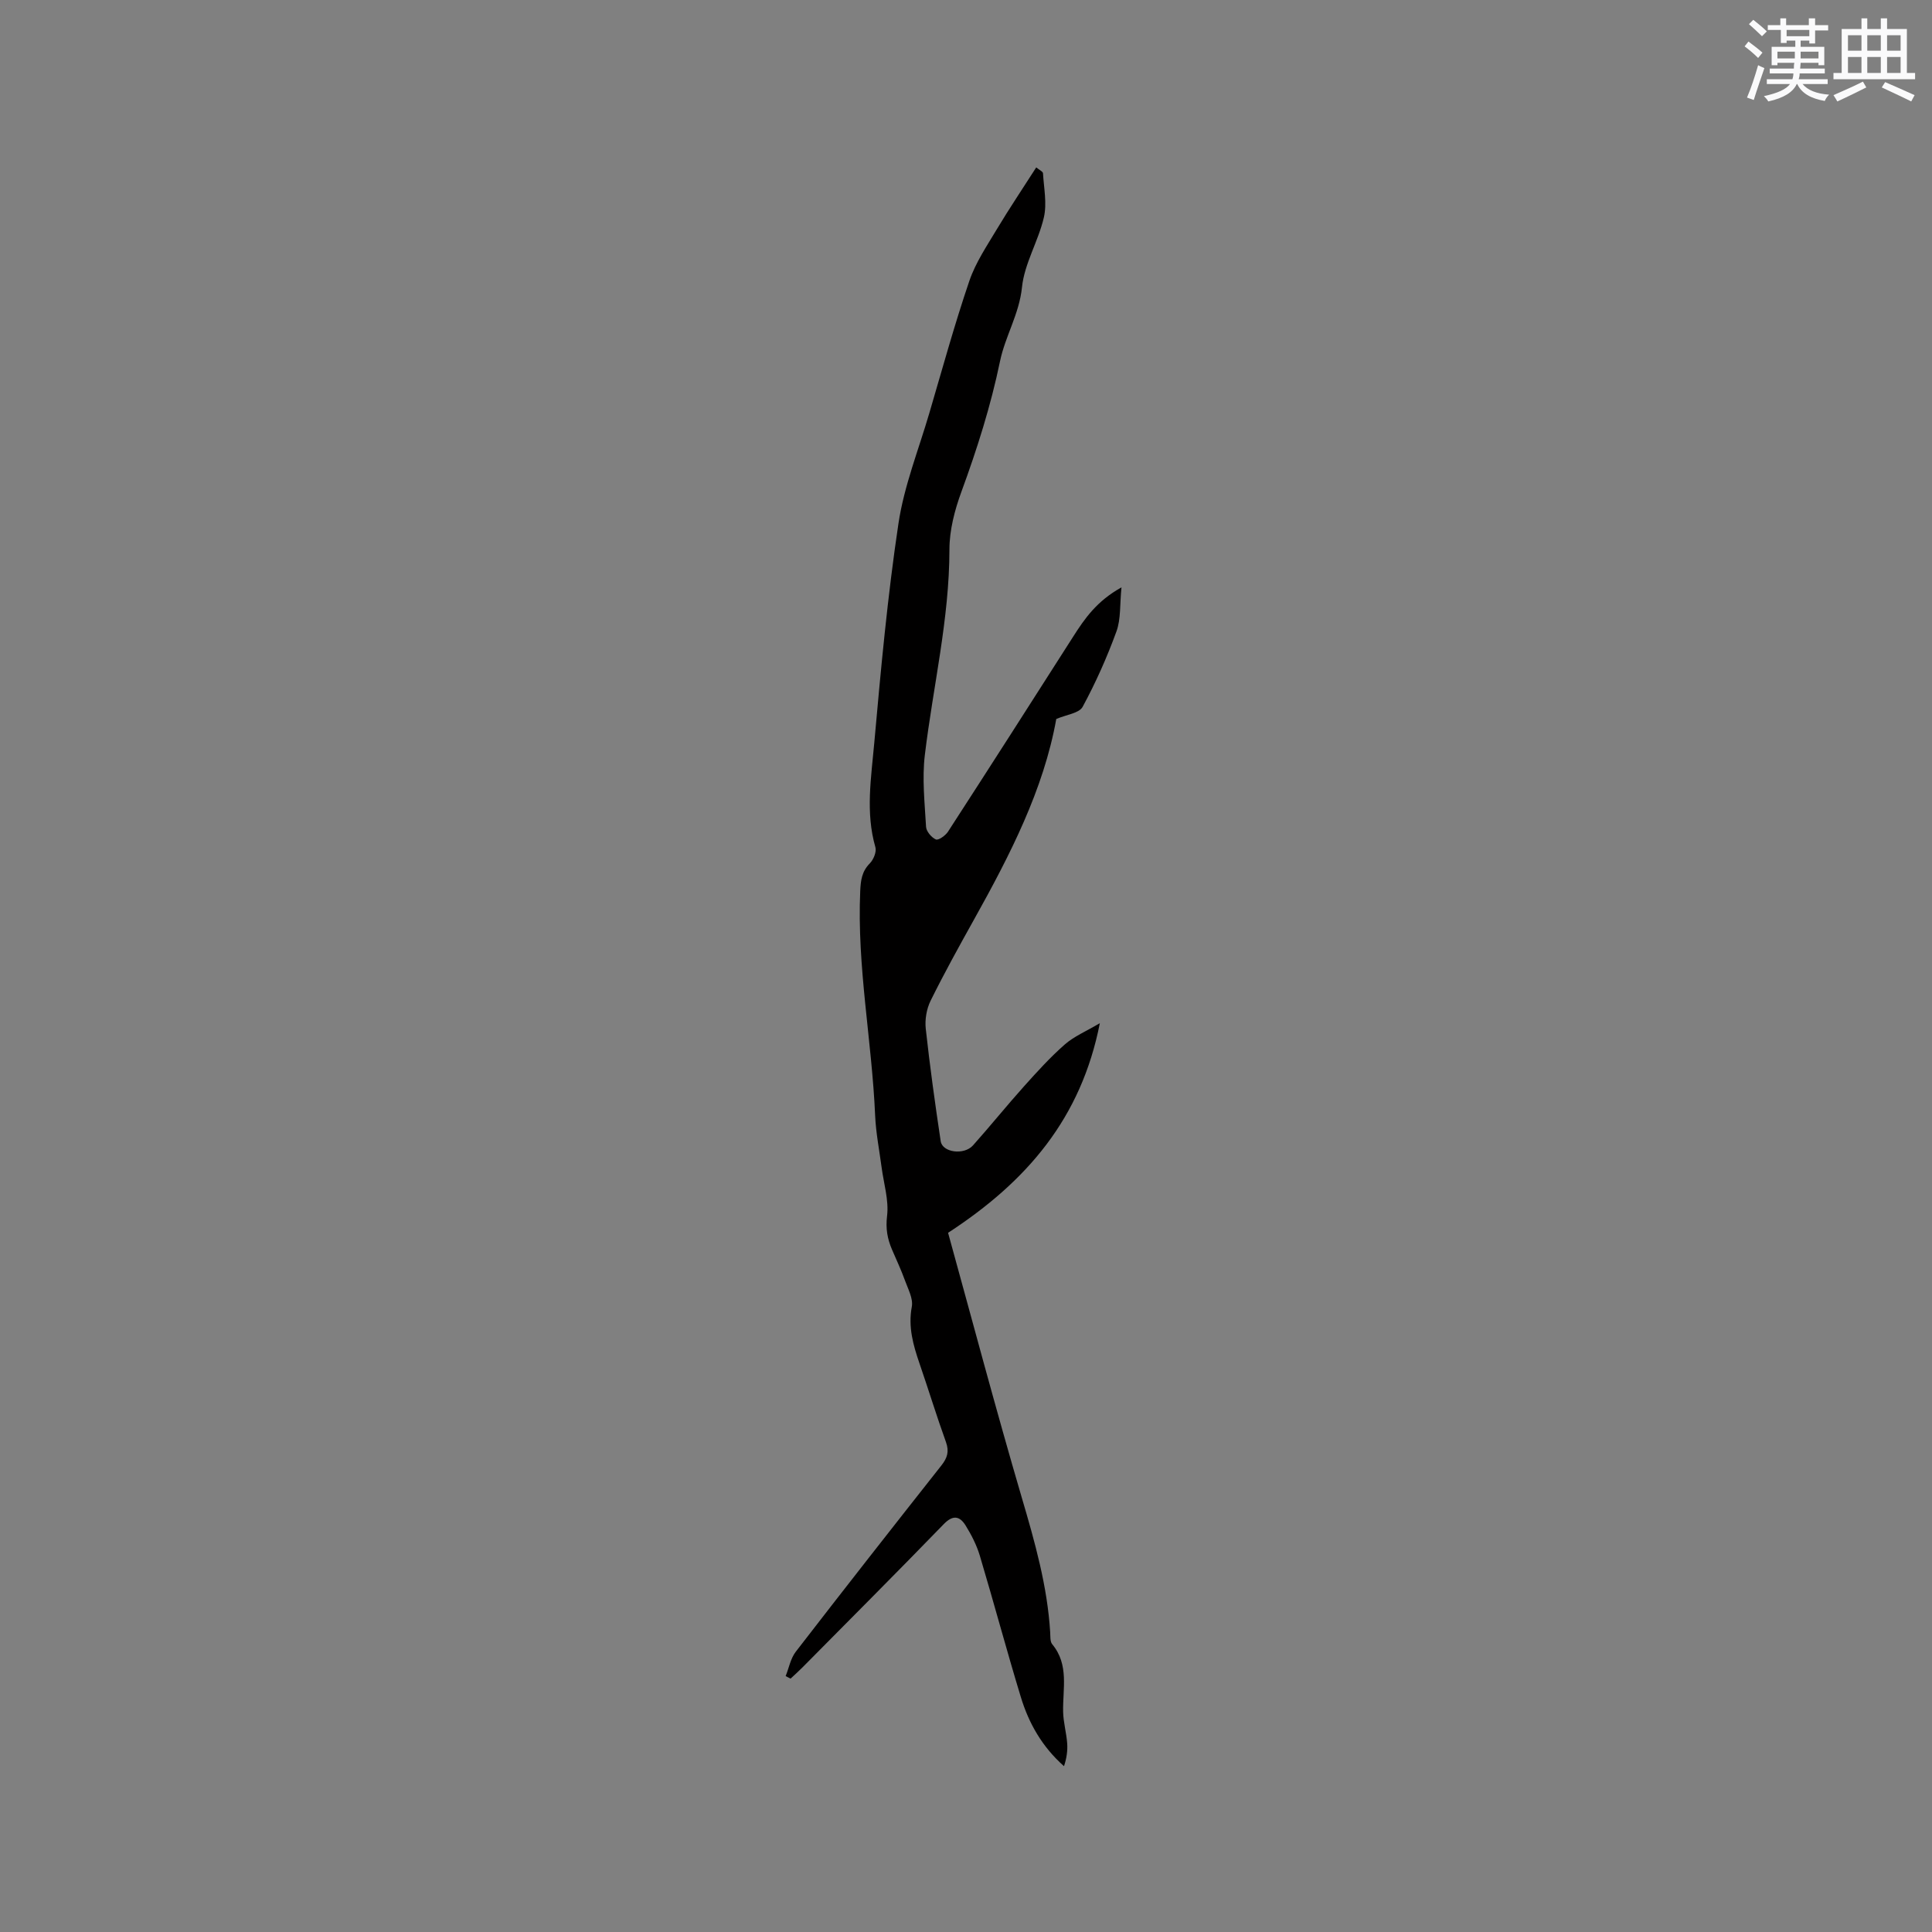 <svg enable-background="new 0 0 400 400" viewBox="0 0 400 400" xmlns="http://www.w3.org/2000/svg"><rect x="0" y="0" width="400" height="400" fill="#808080" stroke="none"/><path d="m214.54 34.66c.65.54 1.38.85 1.4 1.21.18 3.06.85 6.26.18 9.15-1.14 4.92-4.03 9.54-4.53 14.46-.57 5.55-3.47 10.12-4.54 15.28-1.92 9.27-4.75 18.19-8 27.05-1.39 3.79-2.48 7.95-2.48 11.95-.01 14.41-3.39 28.37-5.09 42.54-.59 4.88-.03 9.92.25 14.88.05.95 1.12 2.21 2.03 2.62.52.23 1.98-.8 2.5-1.59 8.69-13.42 17.31-26.89 25.91-40.37 2.4-3.77 4.91-7.4 10.02-10.23-.36 3.57-.11 6.56-1.04 9.12-1.95 5.35-4.29 10.6-7 15.61-.72 1.33-3.38 1.62-5.46 2.52-2.61 14.58-9.57 28.16-17.04 41.54-3.09 5.54-6.16 11.09-8.97 16.77-.85 1.71-1.22 3.94-1.01 5.84.85 7.77 1.93 15.53 3.09 23.26.35 2.35 4.83 2.95 6.69.87 3.6-4.03 6.99-8.25 10.6-12.27 2.68-2.99 5.4-5.99 8.41-8.63 1.9-1.67 4.36-2.69 7.25-4.4-3.87 19.67-15.06 32.73-31.42 43.4 4.91 17.77 9.84 36.37 15.26 54.83 2.7 9.18 5.3 18.3 5.88 27.89.05.84-.04 1.91.42 2.46 3.54 4.26 2.15 9.23 2.26 14.01.05 2.18.68 4.33.84 6.51.11 1.56-.13 3.14-.66 4.73-4.57-4.05-7.3-8.92-8.94-14.32-2.96-9.72-5.58-19.54-8.49-29.27-.66-2.19-1.74-4.31-2.95-6.26-1.2-1.92-2.6-2.25-4.52-.26-9.67 9.97-19.49 19.8-29.26 29.67-.79.8-1.63 1.54-2.45 2.31-.34-.17-.68-.35-1.02-.52.68-1.69 1.02-3.65 2.09-5.04 9.97-12.92 20.05-25.77 30.16-38.58 1.23-1.56 1.64-2.88.94-4.84-1.94-5.37-3.61-10.85-5.47-16.25-1.31-3.82-2.39-7.57-1.6-11.77.31-1.66-.76-3.63-1.4-5.39-.79-2.19-1.78-4.3-2.7-6.44-.96-2.24-1.34-4.35-1.02-6.97.39-3.25-.69-6.68-1.13-10.03-.47-3.57-1.18-7.13-1.34-10.71-.67-15.53-3.78-30.88-3.09-46.51.1-2.22.33-4.06 1.98-5.73.77-.78 1.44-2.4 1.16-3.36-2.07-7.17-.87-14.38-.24-21.5 1.36-15.19 2.75-30.41 5.01-45.48 1.16-7.78 4.17-15.29 6.4-22.9 2.69-9.14 5.21-18.34 8.28-27.35 1.3-3.83 3.68-7.33 5.78-10.85 2.52-4.2 5.24-8.23 8.07-12.66z" fill="#010000"/><g fill="#fafafb"><path d="m361.2 9.6.8-1c.9.7 1.9 1.4 2.9 2.3l-.9 1.1c-1-1-2-1.8-2.8-2.4zm.5 10.6c.9-2.1 1.6-4.3 2.3-6.7.4.2.8.4 1.3.6-.7 2.1-1.5 4.3-2.2 6.6zm.4-15.2.9-.9c1 .8 2 1.6 2.8 2.4l-1 1c-.9-.9-1.8-1.7-2.7-2.5zm12.5-1.2h1.2v1.4h2.7v1.1h-2.7v2.7h-1.2v-.6h-1.8v1.3h4.9v3.8h-1.2v-.5h-3.7c0 .4-.1.9-.1 1.2h5.1v1h-5.2c0 .5-.1.9-.2 1.2h6v1h-5.2c1.1 1.3 2.9 2 5.5 2.2-.4.4-.7.8-.9 1.3-2.9-.5-4.8-1.6-5.7-3.5h-.1c-.8 1.7-2.7 2.9-5.9 3.6-.2-.4-.6-.8-.9-1.1 2.8-.6 4.6-1.4 5.4-2.5h-4.8v-1h5.3c.1-.3.2-.7.2-1.2h-4.9v-1h5c0-.4 0-.8.1-1.2h-3.5v.5h-1.2v-3.8h4.9v-1.3h-1.8v.5h-1.2v-2.7h-2.7v-1h2.6v-1.4h1.2v1.4h4.7v-1.4zm-6.6 8.3h3.6c0-.4 0-.9 0-1.4h-3.6zm1.9-4.6h4.7v-1.3h-4.7zm6.6 3.2h-3.7v1.4h3.7z"/><path d="m385.3 3.8h1.3v2.2h2.8v-2.2h1.3v2.2h4.1v9.1h1.7v1.3h-16.9v-1.3h1.7v-9.1h4.1v-2.2zm.4 13.1.7 1.2c-1.8.9-3.8 1.9-6 2.9-.2-.4-.5-.8-.8-1.3 2.3-1 4.3-1.9 6.1-2.8zm-3.1-6.4h2.8v-3.2h-2.8zm0 4.6h2.8v-3.3h-2.8zm4-4.6h2.8v-3.2h-2.8zm0 4.6h2.8v-3.3h-2.8zm3.7 1.9c2.1.9 4.1 1.8 6.1 2.7l-.7 1.3c-2.2-1.1-4.2-2-6.1-2.9zm3.2-9.7h-2.8v3.2h2.8zm-2.8 7.8h2.8v-3.3h-2.8z"/></g></svg>